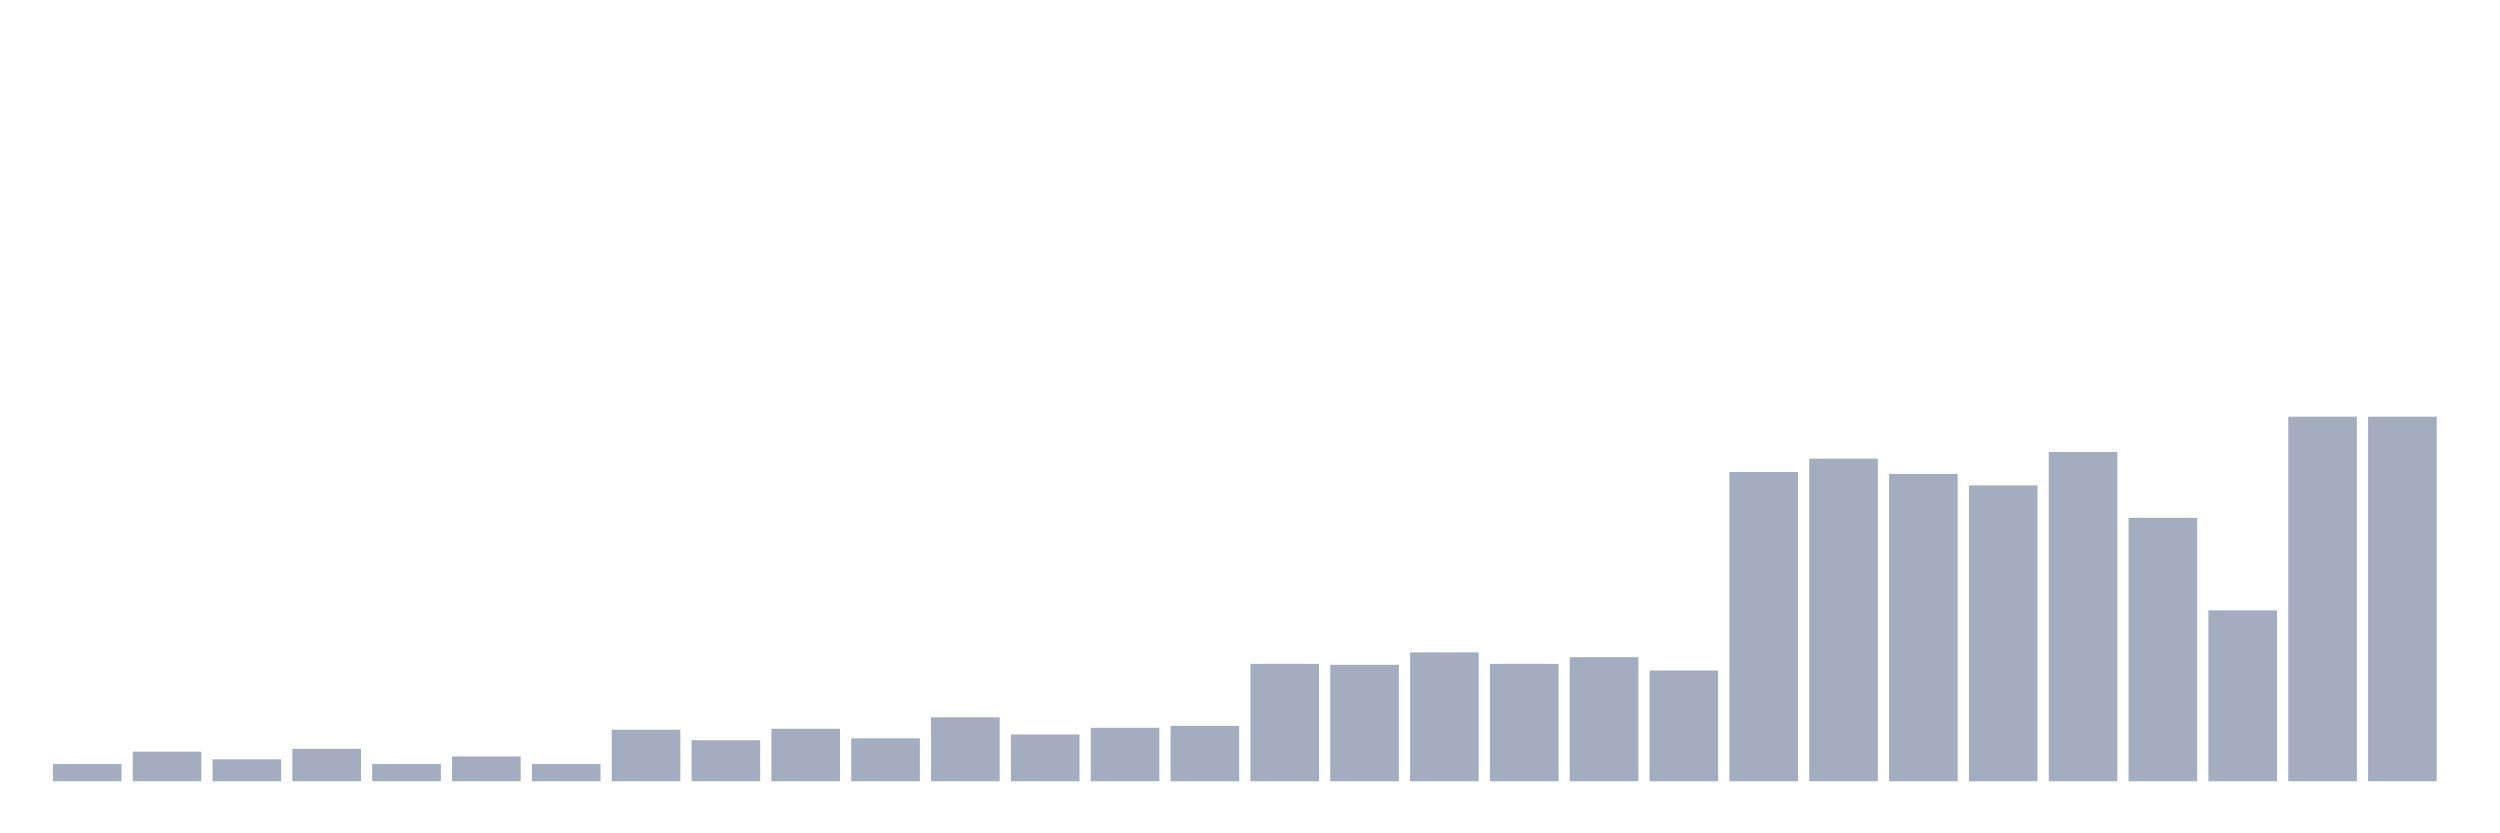 <svg xmlns="http://www.w3.org/2000/svg" viewBox="0 0 480 160"><g transform="translate(10,10)"><rect class="bar" x="0.153" width="13.175" y="136.702" height="3.298" fill="rgb(164,173,192)"></rect><rect class="bar" x="15.482" width="13.175" y="134.319" height="5.681" fill="rgb(164,173,192)"></rect><rect class="bar" x="30.81" width="13.175" y="135.785" height="4.215" fill="rgb(164,173,192)"></rect><rect class="bar" x="46.138" width="13.175" y="133.77" height="6.23" fill="rgb(164,173,192)"></rect><rect class="bar" x="61.466" width="13.175" y="136.702" height="3.298" fill="rgb(164,173,192)"></rect><rect class="bar" x="76.794" width="13.175" y="135.236" height="4.764" fill="rgb(164,173,192)"></rect><rect class="bar" x="92.123" width="13.175" y="136.702" height="3.298" fill="rgb(164,173,192)"></rect><rect class="bar" x="107.451" width="13.175" y="130.105" height="9.895" fill="rgb(164,173,192)"></rect><rect class="bar" x="122.779" width="13.175" y="132.12" height="7.88" fill="rgb(164,173,192)"></rect><rect class="bar" x="138.107" width="13.175" y="129.921" height="10.079" fill="rgb(164,173,192)"></rect><rect class="bar" x="153.436" width="13.175" y="131.754" height="8.246" fill="rgb(164,173,192)"></rect><rect class="bar" x="168.764" width="13.175" y="127.723" height="12.277" fill="rgb(164,173,192)"></rect><rect class="bar" x="184.092" width="13.175" y="131.021" height="8.979" fill="rgb(164,173,192)"></rect><rect class="bar" x="199.42" width="13.175" y="129.738" height="10.262" fill="rgb(164,173,192)"></rect><rect class="bar" x="214.748" width="13.175" y="129.372" height="10.628" fill="rgb(164,173,192)"></rect><rect class="bar" x="230.077" width="13.175" y="117.461" height="22.539" fill="rgb(164,173,192)"></rect><rect class="bar" x="245.405" width="13.175" y="117.644" height="22.356" fill="rgb(164,173,192)"></rect><rect class="bar" x="260.733" width="13.175" y="115.262" height="24.738" fill="rgb(164,173,192)"></rect><rect class="bar" x="276.061" width="13.175" y="117.461" height="22.539" fill="rgb(164,173,192)"></rect><rect class="bar" x="291.39" width="13.175" y="116.178" height="23.822" fill="rgb(164,173,192)"></rect><rect class="bar" x="306.718" width="13.175" y="118.743" height="21.257" fill="rgb(164,173,192)"></rect><rect class="bar" x="322.046" width="13.175" y="80.628" height="59.372" fill="rgb(164,173,192)"></rect><rect class="bar" x="337.374" width="13.175" y="78.063" height="61.937" fill="rgb(164,173,192)"></rect><rect class="bar" x="352.702" width="13.175" y="80.995" height="59.005" fill="rgb(164,173,192)"></rect><rect class="bar" x="368.031" width="13.175" y="83.194" height="56.806" fill="rgb(164,173,192)"></rect><rect class="bar" x="383.359" width="13.175" y="76.78" height="63.22" fill="rgb(164,173,192)"></rect><rect class="bar" x="398.687" width="13.175" y="89.424" height="50.576" fill="rgb(164,173,192)"></rect><rect class="bar" x="414.015" width="13.175" y="107.199" height="32.801" fill="rgb(164,173,192)"></rect><rect class="bar" x="429.344" width="13.175" y="70" height="70" fill="rgb(164,173,192)"></rect><rect class="bar" x="444.672" width="13.175" y="70" height="70" fill="rgb(164,173,192)"></rect></g></svg>